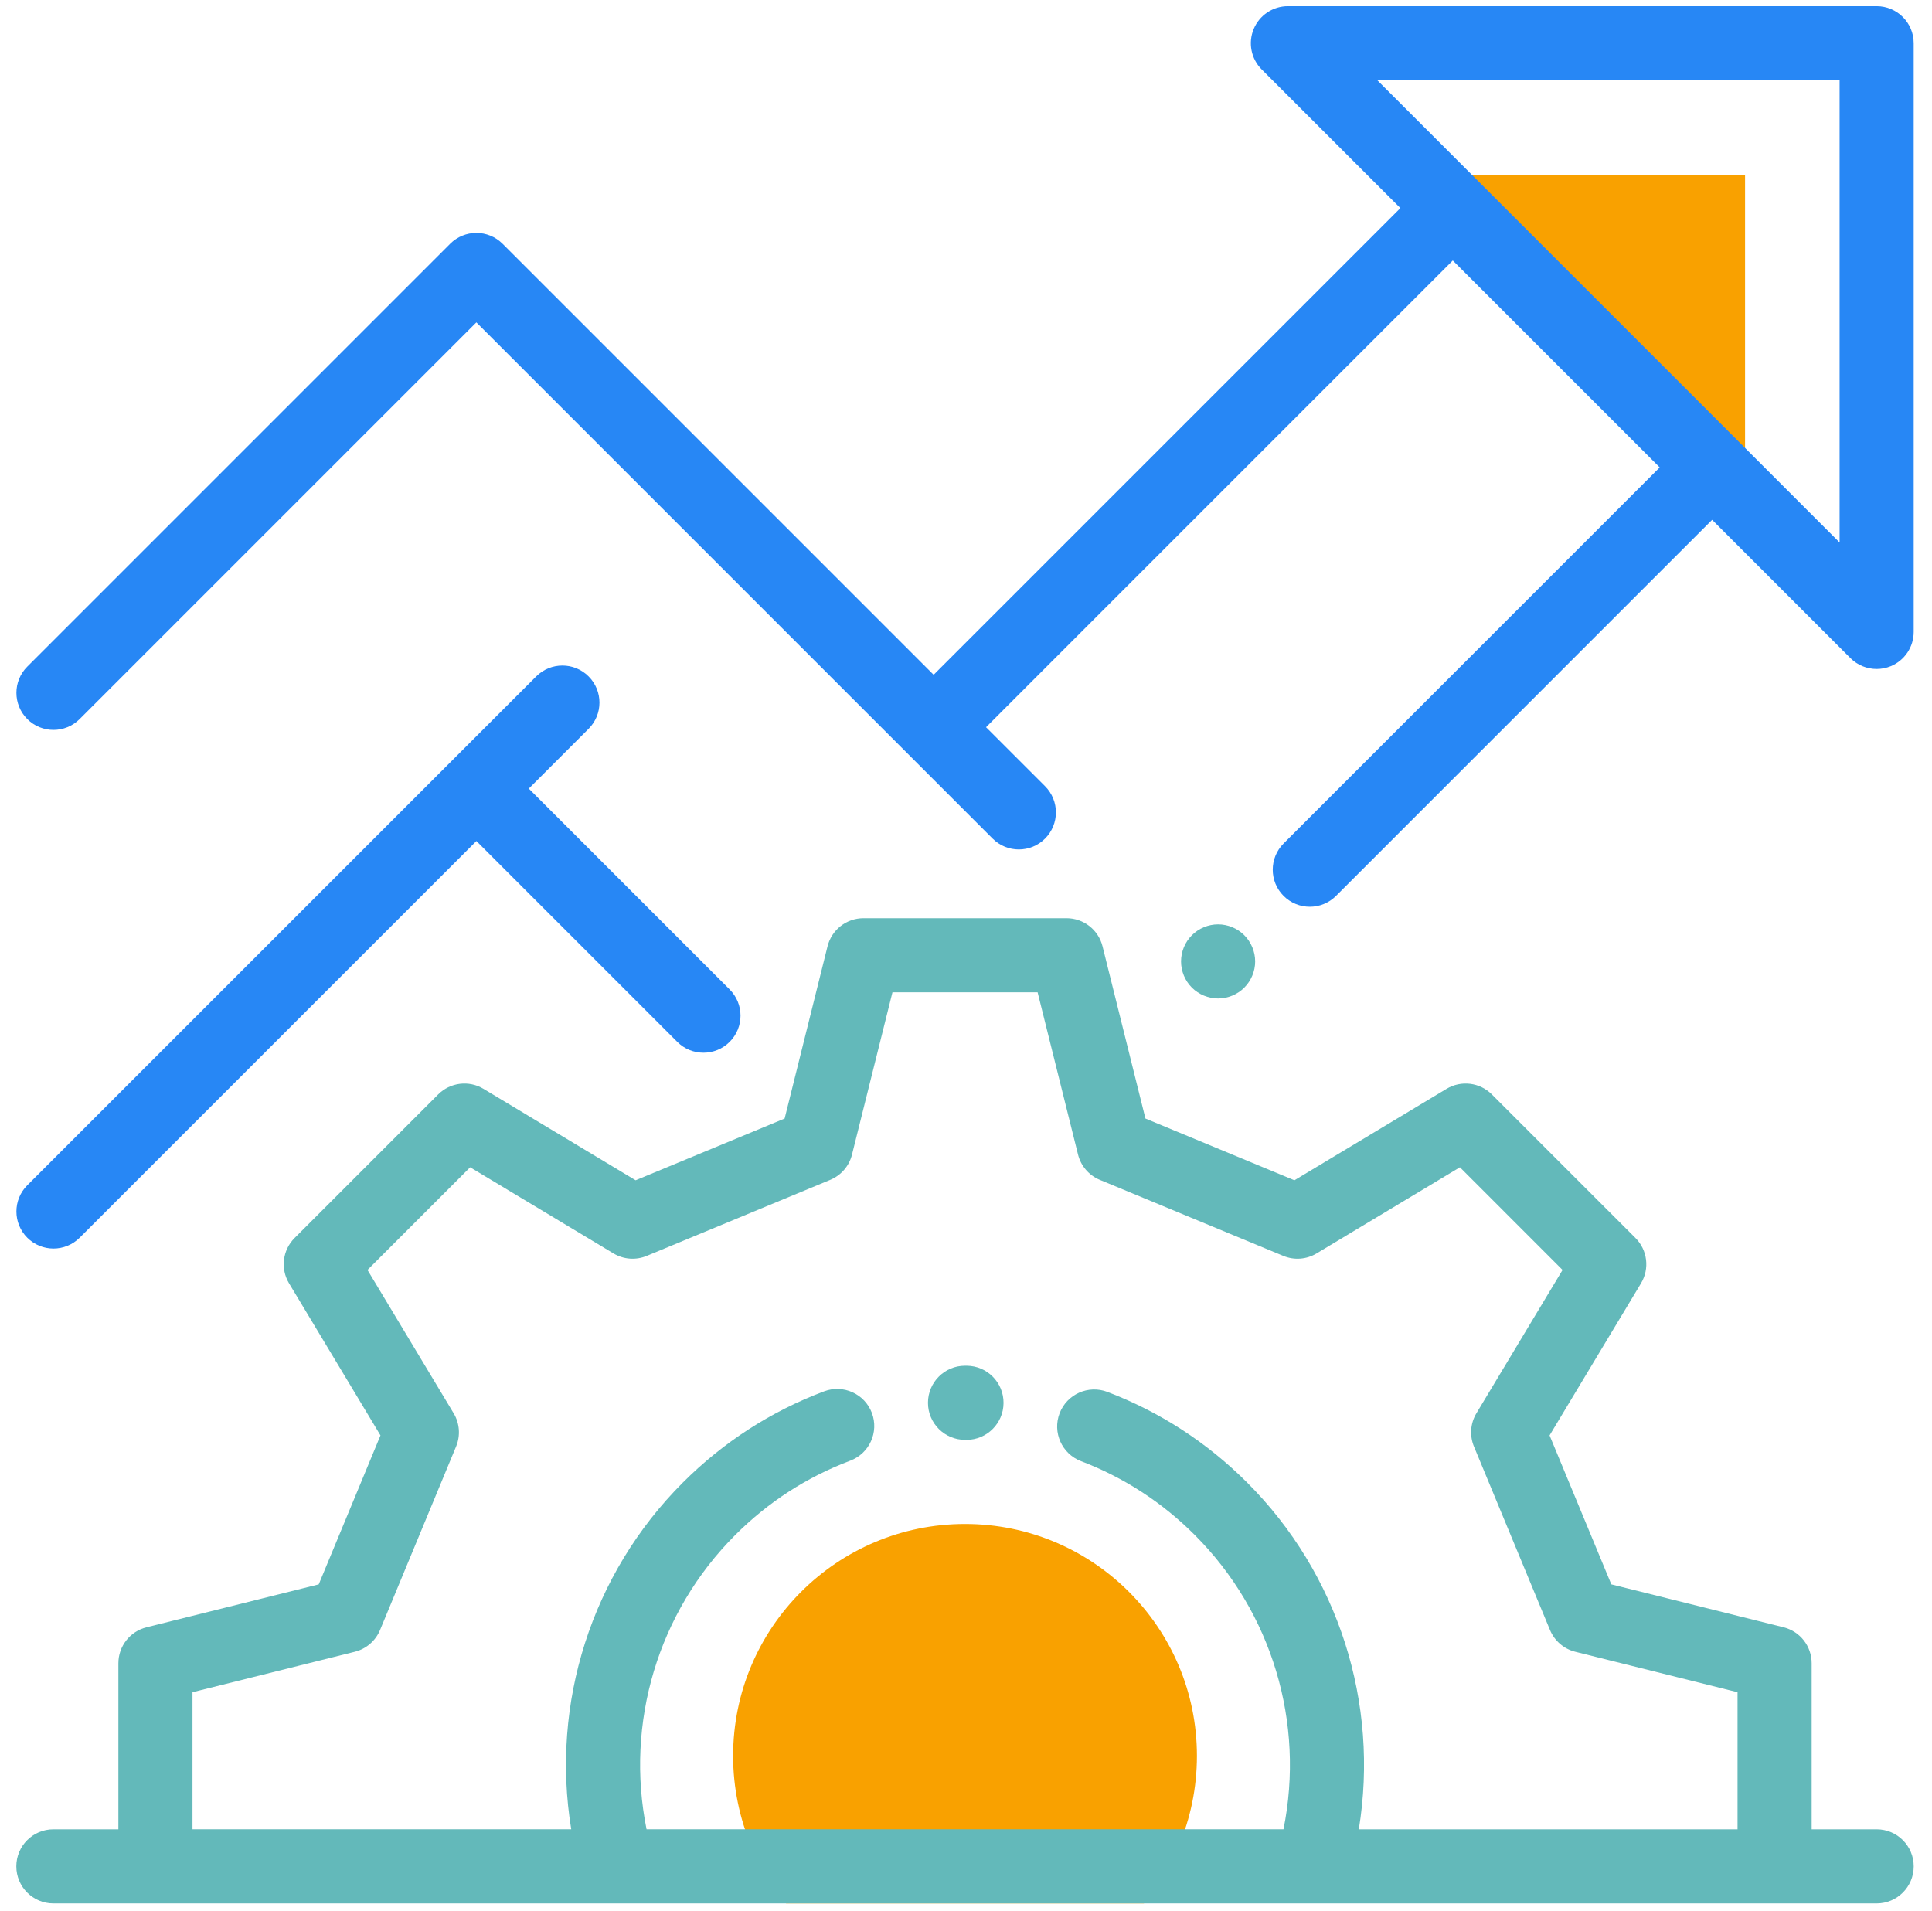 <svg width="91" height="90" viewBox="0 0 91 90" fill="none" xmlns="http://www.w3.org/2000/svg">
<g clip-path="url(#clip0)">
<path d="M82.195 23.129V8.234H68.293L82.195 23.129Z" fill="#F9A100"/>
<path d="M88.393 0.29H60.662C59.956 0.29 59.32 0.716 59.05 1.368C58.779 2.02 58.929 2.771 59.428 3.27L65.96 9.802L43.976 31.786L23.672 11.482C22.99 10.801 21.885 10.801 21.203 11.482L1.284 31.402C0.603 32.083 0.603 33.188 1.284 33.87C1.625 34.211 2.072 34.382 2.518 34.382C2.965 34.382 3.412 34.211 3.753 33.87L22.438 15.185L46.755 39.502C47.095 39.843 47.542 40.013 47.989 40.013C48.435 40.013 48.882 39.843 49.223 39.502C49.905 38.82 49.905 37.715 49.223 37.033L46.444 34.255L68.428 12.27L78.175 22.017L60.459 39.733C59.778 40.415 59.778 41.52 60.459 42.202C60.8 42.542 61.247 42.713 61.694 42.713C62.14 42.713 62.587 42.542 62.928 42.202L80.644 24.486L87.159 31.001C87.493 31.335 87.939 31.512 88.393 31.512C88.618 31.512 88.845 31.469 89.061 31.38C89.713 31.109 90.138 30.473 90.138 29.767V2.036C90.139 1.072 89.357 0.29 88.393 0.29ZM86.648 25.553L64.876 3.781H86.648V25.553Z" fill="#2787F5"/>
<path d="M58.608 44.054C58.284 43.727 57.833 43.542 57.374 43.542C56.915 43.542 56.465 43.727 56.14 44.054C55.814 44.379 55.629 44.829 55.629 45.288C55.629 45.747 55.814 46.197 56.14 46.522C56.465 46.846 56.915 47.033 57.374 47.033C57.833 47.033 58.284 46.847 58.608 46.522C58.933 46.197 59.12 45.747 59.12 45.288C59.12 44.829 58.933 44.379 58.608 44.054Z" fill="#63B9BA"/>
<path d="M34.368 46.608L24.907 37.147L27.724 34.33C28.406 33.649 28.406 32.543 27.724 31.862C27.043 31.18 25.938 31.18 25.256 31.862L1.284 55.833C0.603 56.515 0.603 57.62 1.284 58.302C1.625 58.642 2.072 58.813 2.519 58.813C2.965 58.813 3.412 58.642 3.753 58.302L22.439 39.616L31.9 49.077C32.24 49.418 32.687 49.588 33.134 49.588C33.581 49.588 34.027 49.418 34.368 49.077C35.05 48.395 35.05 47.29 34.368 46.608Z" fill="#2787F5"/>
<path d="M45.536 64.333L45.454 64.333C44.49 64.333 43.709 65.115 43.709 66.079C43.709 67.043 44.49 67.824 45.454 67.824L45.51 67.825C45.514 67.825 45.519 67.825 45.523 67.825C46.481 67.825 47.261 67.051 47.268 66.092C47.276 65.128 46.5 64.341 45.536 64.333Z" fill="#63B9BA"/>
<circle cx="45.454" cy="82.71" r="10.923" fill="#F9A100"/>
<path d="M88.394 86.17H85.332V78.347C85.332 77.546 84.787 76.847 84.009 76.654L75.896 74.632L72.987 67.615L77.294 60.45C77.707 59.763 77.599 58.883 77.033 58.316L70.268 51.552C69.701 50.985 68.821 50.877 68.134 51.29L60.969 55.597L53.952 52.689L51.931 44.576C51.737 43.798 51.038 43.252 50.237 43.252H40.672C39.87 43.252 39.172 43.798 38.978 44.576L36.957 52.689L29.939 55.597L22.774 51.29C22.087 50.877 21.207 50.985 20.64 51.552L13.876 58.316C13.309 58.883 13.201 59.763 13.614 60.45L17.921 67.615L15.013 74.632L6.9 76.654C6.122 76.847 5.576 77.546 5.576 78.347V86.17H2.515C1.551 86.17 0.769 86.951 0.769 87.915C0.769 88.879 1.551 89.661 2.515 89.661H88.394C89.358 89.661 90.139 88.879 90.139 87.915C90.139 86.951 89.358 86.17 88.394 86.17ZM81.841 86.17H64.002C64.971 80.24 63.055 74.149 58.745 69.839C56.855 67.949 54.64 66.511 52.161 65.566C51.26 65.223 50.252 65.674 49.908 66.575C49.565 67.476 50.017 68.484 50.917 68.828C52.934 69.597 54.737 70.767 56.276 72.307C59.922 75.953 61.465 81.165 60.454 86.169H30.454C29.443 81.165 30.985 75.953 34.631 72.307C36.186 70.752 38.009 69.574 40.048 68.806C40.951 68.466 41.406 67.459 41.067 66.557C40.727 65.655 39.72 65.2 38.818 65.539C36.31 66.484 34.071 67.93 32.162 69.838C27.853 74.148 25.936 80.24 26.906 86.169H9.067V79.712L16.711 77.807C17.248 77.673 17.689 77.293 17.901 76.782L21.483 68.138C21.695 67.627 21.652 67.045 21.367 66.571L17.309 59.821L22.145 54.985L28.895 59.042C29.369 59.328 29.951 59.371 30.462 59.159L39.106 55.577C39.617 55.365 39.998 54.924 40.131 54.386L42.036 46.743H48.873L50.777 54.386C50.911 54.924 51.291 55.365 51.802 55.577L60.446 59.159C60.957 59.371 61.539 59.328 62.014 59.042L68.764 54.985L73.599 59.821L69.542 66.571C69.256 67.045 69.213 67.627 69.425 68.138L73.007 76.782C73.219 77.293 73.661 77.673 74.198 77.807L81.841 79.712V86.17Z" fill="#63B9BA"/>
</g>
<defs>
<clipPath id="clip0">
<rect width="89.37" height="89.37" fill="white" transform="translate(0.769 0.29)"/>
</clipPath>
</defs>
</svg>
